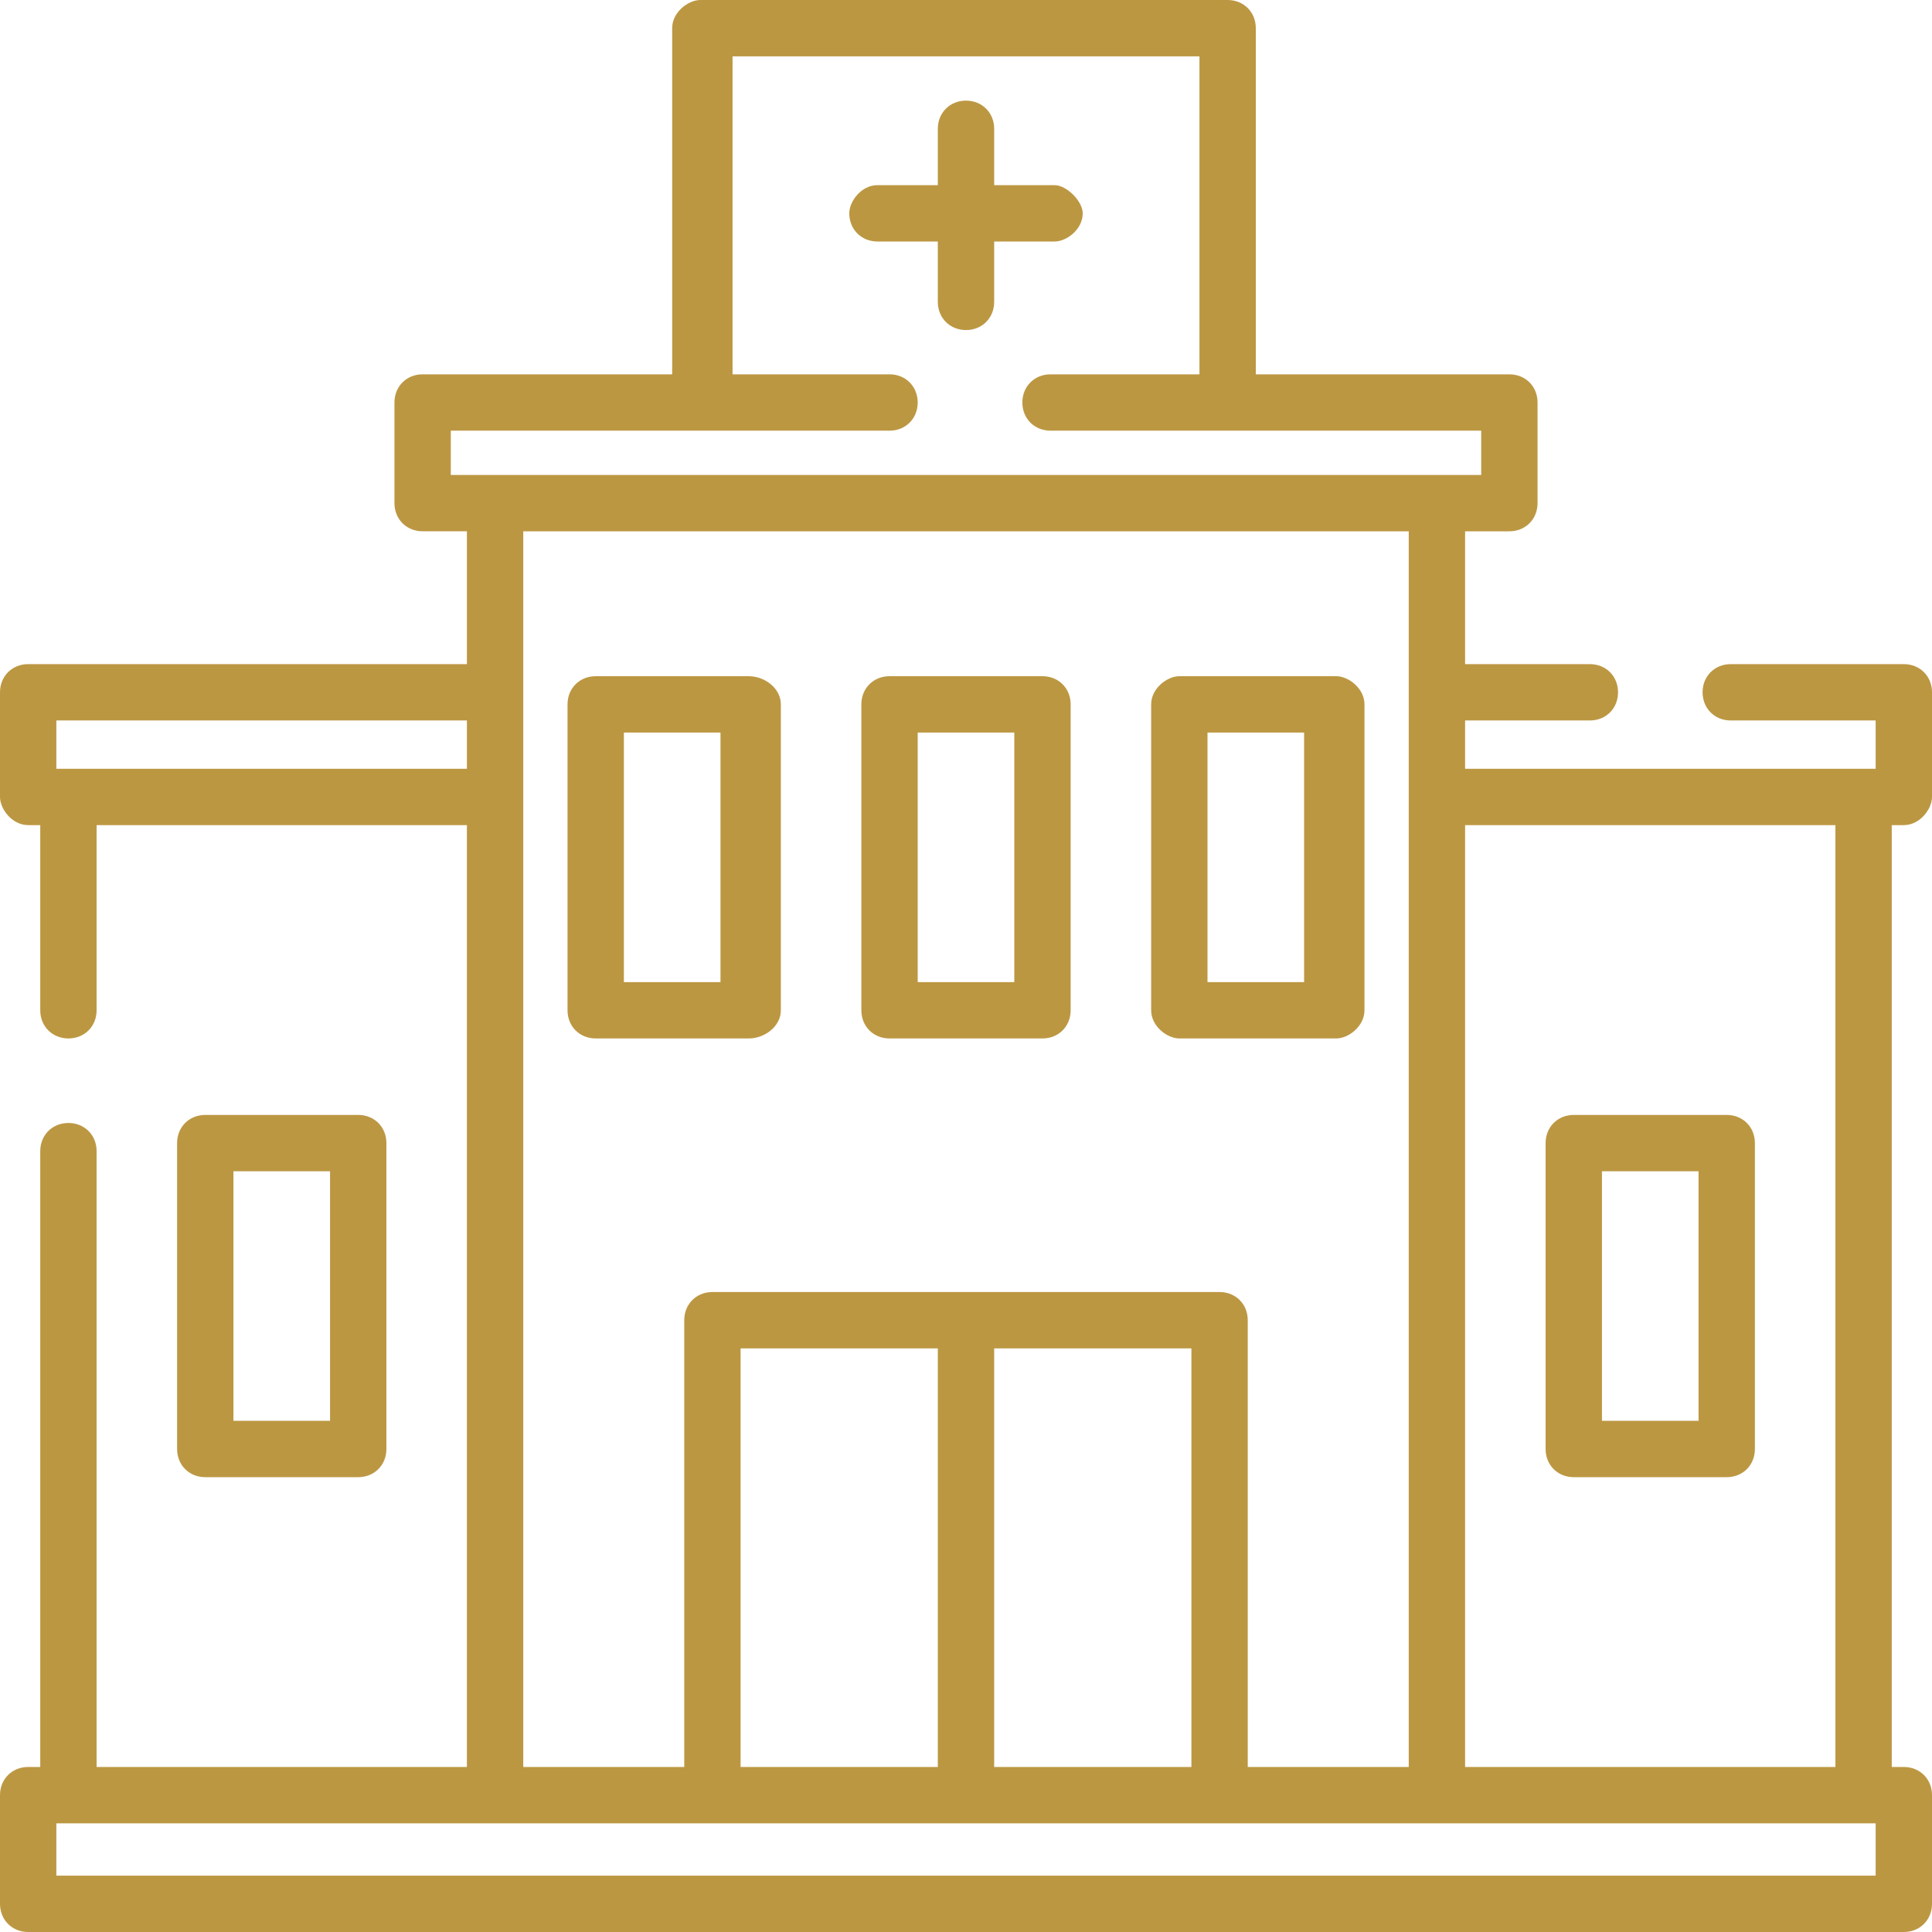 <?xml version="1.0" encoding="UTF-8" standalone="no"?>
<!-- Generator: Adobe Illustrator 25.4.1, SVG Export Plug-In . SVG Version: 6.00 Build 0)  -->

<svg
   version="1.1"
   id="Capa_1"
   x="0px"
   y="0px"
   viewBox="0 0 480 480"
   style="enable-background:new 0 0 480 480;"
   xml:space="preserve"
   sodipodi:docname="hospital_untitled-font-1.svg"
   inkscape:version="1.1.1 (3bf5ae0d25, 2021-09-20)"
   xmlns:inkscape="http://www.inkscape.org/namespaces/inkscape"
   xmlns:sodipodi="http://sodipodi.sourceforge.net/DTD/sodipodi-0.dtd"
   xmlns="http://www.w3.org/2000/svg"
   xmlns:svg="http://www.w3.org/2000/svg"><defs
   id="defs7" /><sodipodi:namedview
   id="namedview5"
   pagecolor="#ffffff"
   bordercolor="#666666"
   borderopacity="1.0"
   inkscape:pageshadow="2"
   inkscape:pageopacity="0.0"
   inkscape:pagecheckerboard="0"
   showgrid="false"
   inkscape:zoom="1.0166667"
   inkscape:cx="238.52459"
   inkscape:cy="240.4918"
   inkscape:window-width="1280"
   inkscape:window-height="652"
   inkscape:window-x="0"
   inkscape:window-y="0"
   inkscape:window-maximized="1"
   inkscape:current-layer="Capa_1" />
<path
   d="M456,439h-92V205h92V439z M466,466H14v-13h452V466z M247,335h49v104h-49V335z M184,439V335h49v104H184z M130,132h220v307  h-40V328c0-4-3-7-7-7H177c-4,0-7,3-7,7v111h-40V132z M14,179h102v12H14V179z M112,107h109c4,0,7-3,7-7s-3-7-7-7h-39V14h116v79h-37  c-4,0-7,3-7,7s3,7,7,7h107v11H112V107z M473,205c4,0,7-4,7-7v-26c0-4-3-7-7-7h-43c-4,0-7,3-7,7s3,7,7,7h36v12H364v-12h31  c4,0,7-3,7-7s-3-7-7-7h-31v-33h11c4,0,7-3,7-7v-25c0-4-3-7-7-7h-63V7c0-4-3-7-7-7H174c-3,0-7,3-7,7v86h-62c-4,0-7,3-7,7v25  c0,4,3,7,7,7h11v33H7c-4,0-7,3-7,7v26c0,3,3,7,7,7h3v46c0,4,3,7,7,7s7-3,7-7v-46h92v234H24V286c0-4-3-7-7-7s-7,3-7,7v153H7  c-4,0-7,3-7,7v27c0,4,3,7,7,7h466c4,0,7-3,7-7v-27c0-4-3-7-7-7h-3V205H473z M233,75c0,4,3,7,7,7s7-3,7-7V60h15c3,0,7-3,7-7  c0-3-4-7-7-7h-15V32c0-4-3-7-7-7s-7,3-7,7v14h-15c-4,0-7,4-7,7c0,4,3,7,7,7h15V75z M300,182h24v62h-24V182z M293,258h39c3,0,7-3,7-7  v-76c0-4-4-7-7-7h-39c-3,0-7,3-7,7v76C286,255,290,258,293,258z M398,291h24v62h-24V291z M391,367h38c4,0,7-3,7-7v-76c0-4-3-7-7-7  h-38c-4,0-7,3-7,7v76C384,364,387,367,391,367z M58,291h24v62H58V291z M89,367c4,0,7-3,7-7v-76c0-4-3-7-7-7H51c-4,0-7,3-7,7v76  c0,4,3,7,7,7H89z M228,182h24v62h-24V182z M221,258h38c4,0,7-3,7-7v-76c0-4-3-7-7-7h-38c-4,0-7,3-7,7v76C214,255,217,258,221,258z   M155,182h24v62h-24V182z M186,258c4,0,8-3,8-7v-76c0-4-4-7-8-7h-38c-4,0-7,3-7,7v76c0,4,3,7,7,7H186z"
   id="path2"
   style="fill:#bc9742;fill-opacity:1" />
</svg>
